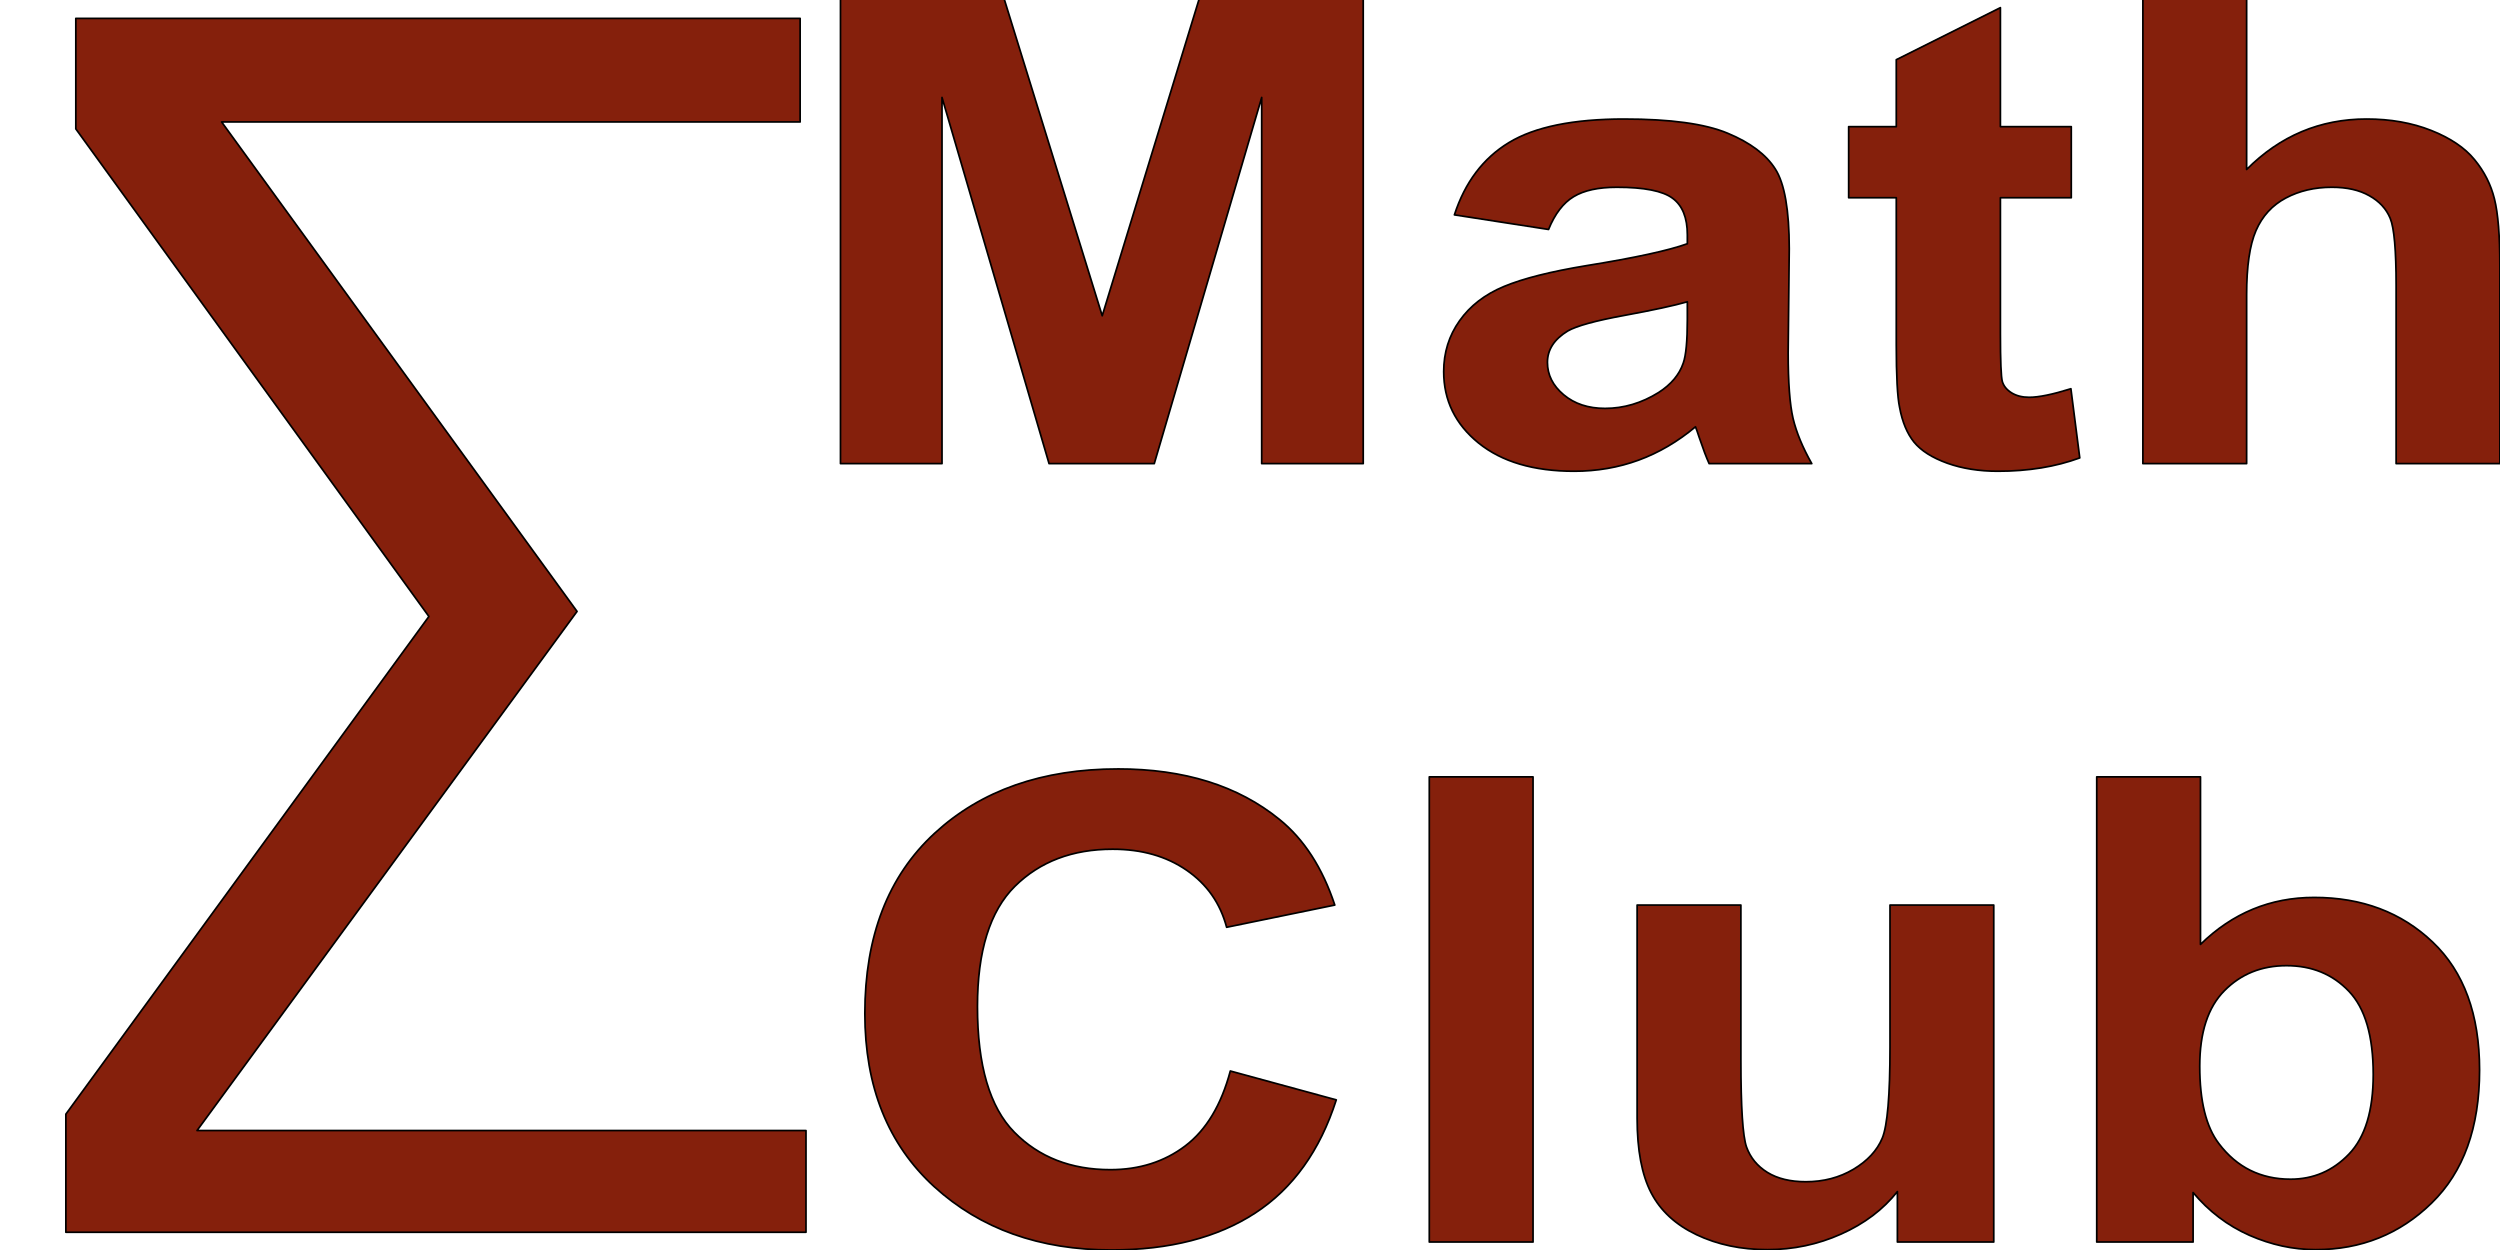 <?xml version="1.0" standalone="yes"?>

<svg version="1.1" viewBox="0.0 0.0 1438.234 719.115" fill="none" stroke="none" stroke-linecap="square" stroke-miterlimit="10" xmlns="http://www.w3.org/2000/svg" xmlns:xlink="http://www.w3.org/1999/xlink"><clipPath id="p.0"><path d="m0 0l1438.234 0l0 719.115l-1438.234 0l0 -719.115z" clip-rule="nonzero"></path></clipPath><g clip-path="url(#p.0)"><path fill="#000000" fill-opacity="0.0" d="m0 0l1438.234 0l0 719.115l-1438.234 0z" fill-rule="nonzero"></path><path fill="#85200c" d="m483.528 -0.884l0 267.596l58.403 0l0 -210.645l61.589 210.645l60.527 0l61.801 -210.645l0 210.645l58.403 0l0 -267.596l-94.295 0l-55.855 182.535l-56.492 -182.535z" fill-rule="evenodd"></path><path fill="#85200c" d="m970.718 173.619l0 10.222c0 12.291 -0.779 20.626 -2.336 25.007c-2.265 6.693 -7.008 12.352 -14.229 16.976c-9.769 6.085 -20.034 9.127 -30.794 9.127c-9.628 0 -17.556 -2.616 -23.786 -7.849c-6.23 -5.233 -9.345 -11.439 -9.345 -18.619c0 -7.301 3.894 -13.325 11.681 -18.071c5.097 -2.921 15.928 -5.902 32.493 -8.944c16.565 -3.042 28.671 -5.659 36.316 -7.849zm-36.316 -105.14c-29.308 0 -51.395 4.503 -66.261 13.508c-14.866 9.005 -25.344 22.878 -31.432 41.618l54.156 8.397c3.681 -9.005 8.495 -15.292 14.442 -18.862c5.946 -3.61 14.229 -5.415 24.848 -5.415c15.716 0 26.405 2.109 32.069 6.328c5.663 4.178 8.495 11.195 8.495 21.052l0 5.111c-10.76 3.894 -30.087 8.092 -57.979 12.595c-20.671 3.407 -36.505 7.403 -47.501 11.986c-10.949 4.543 -19.468 11.114 -25.556 19.714c-6.088 8.559 -9.132 18.314 -9.132 29.266c0 16.55 6.678 30.24 20.034 41.07c13.403 10.83 31.715 16.246 54.935 16.246c13.167 0 25.556 -2.13 37.166 -6.389c11.61 -4.259 22.512 -10.648 32.706 -19.166c0.425 0.974 1.133 2.981 2.124 6.024c2.265 6.693 4.177 11.743 5.734 15.15l59.041 0c-5.239 -9.248 -8.825 -17.909 -10.76 -25.981c-1.888 -8.113 -2.832 -20.687 -2.832 -37.724l0.637 -59.871c0 -22.269 -2.667 -37.562 -8 -45.877c-5.286 -8.356 -14.442 -15.232 -27.467 -20.626c-13.026 -5.435 -32.847 -8.153 -59.465 -8.153z" fill-rule="evenodd"></path><path fill="#85200c" d="m1150.813 4.409l-59.89 29.936l0 38.515l-27.396 0l0 40.888l27.396 0l0 84.514c0 18.132 0.637 30.179 1.911 36.142c1.557 8.397 4.342 15.069 8.354 20.018c4.059 4.908 10.406 8.924 19.043 12.047c8.637 3.083 18.335 4.624 29.096 4.624c17.556 0 33.272 -2.556 47.147 -7.666l-5.097 -39.793c-10.477 3.286 -18.477 4.928 -23.999 4.928c-3.964 0 -7.339 -0.852 -10.123 -2.555c-2.737 -1.704 -4.507 -3.854 -5.309 -6.45c-0.755 -2.637 -1.133 -11.865 -1.133 -27.684l0 -78.125l40.776 0l0 -40.888l-40.776 0l0 -68.451z" fill-rule="evenodd"></path><path fill="#85200c" d="m1232.79 -0.884l0 267.596l59.678 0l0 -97.109c0 -16.306 1.793 -28.617 5.38 -36.933c3.634 -8.356 9.344 -14.603 17.132 -18.74c7.787 -4.137 16.636 -6.206 26.547 -6.206c8.637 0 15.81 1.623 21.521 4.868c5.758 3.205 9.769 7.545 12.035 13.021c2.265 5.476 3.398 18.375 3.398 38.697l0 102.402l59.678 0l0 -113.719c0 -17.402 -1.038 -30.24 -3.115 -38.515c-2.029 -8.275 -5.852 -15.82 -11.468 -22.634c-5.569 -6.815 -13.875 -12.412 -24.919 -16.793c-11.044 -4.381 -23.432 -6.571 -37.166 -6.571c-26.759 0 -49.767 9.674 -69.022 29.023l0 -98.386z" fill-rule="evenodd"></path><path fill="#85200c" d="m643.234 442.372c-43.608 0 -78.791 12.331 -105.551 36.994c-26.759 24.622 -40.139 59.202 -40.139 103.741c0 42.105 13.309 75.306 39.927 99.603c26.618 24.257 60.598 36.385 101.94 36.385c33.414 0 60.975 -7.078 82.685 -21.235c21.757 -14.197 37.307 -35.899 46.652 -65.104l-60.952 -16.611c-5.239 19.592 -13.875 33.951 -25.91 43.078c-12.035 9.127 -26.405 13.69 -43.112 13.69c-22.653 0 -41.059 -7.18 -55.218 -21.539c-14.158 -14.359 -21.238 -38.454 -21.238 -72.284c0 -31.883 7.174 -54.943 21.521 -69.181c14.394 -14.238 33.131 -21.357 56.209 -21.357c16.707 0 30.889 4.016 42.546 12.047c11.704 8.032 19.397 18.984 23.078 32.856l62.226 -12.777c-7.079 -21.417 -17.698 -37.846 -31.856 -49.284c-23.786 -19.349 -54.722 -29.023 -92.808 -29.023z" fill-rule="evenodd"></path><path fill="#85200c" d="m822.267 446.935l0 267.596l59.678 0l0 -267.596z" fill-rule="evenodd"></path><path fill="#85200c" d="m941.835 520.679l0 122.664c0 18.253 2.69 32.552 8.07 42.896c5.38 10.344 14.088 18.375 26.122 24.095c12.035 5.719 25.627 8.579 40.776 8.579c14.866 0 28.977 -2.981 42.334 -8.944c13.403 -5.963 24.211 -14.116 32.423 -24.46l0 29.023l55.43 0l0 -193.852l-59.678 0l0 81.776c0 27.745 -1.487 45.188 -4.46 52.327c-2.973 7.099 -8.495 13.061 -16.565 17.888c-8.07 4.786 -17.202 7.18 -27.396 7.18c-8.92 0 -16.282 -1.785 -22.087 -5.354c-5.805 -3.61 -9.817 -8.478 -12.035 -14.603c-2.171 -6.166 -3.256 -22.878 -3.256 -50.136l0 -89.077z" fill-rule="evenodd"></path><path fill="#85200c" d="m1315.404 555.543c14.583 0 26.547 4.908 35.891 14.724c9.345 9.776 14.017 25.737 14.017 47.885c0 20.809 -4.649 36.061 -13.946 45.755c-9.25 9.654 -20.459 14.481 -33.626 14.481c-17.132 0 -30.865 -6.815 -41.201 -20.444c-7.362 -9.613 -11.043 -24.46 -11.043 -44.539c0 -19.47 4.743 -33.972 14.229 -43.504c9.486 -9.573 21.379 -14.359 35.679 -14.359zm-109.161 -108.608l0 267.596l55.43 0l0 -28.475c9.061 10.83 19.845 19.024 32.352 24.581c12.554 5.517 25.273 8.275 38.157 8.275c26.193 0 48.445 -8.944 66.757 -26.833c18.359 -17.888 27.538 -43.383 27.538 -76.482c0 -32.005 -8.991 -56.545 -26.972 -73.623c-17.981 -17.118 -40.705 -25.677 -68.173 -25.677c-25.202 0 -47.006 9.005 -65.412 27.015l0 -96.379z" fill-rule="evenodd"></path><path stroke="#000000" stroke-width="1.0" stroke-linejoin="round" stroke-linecap="butt" d="m483.528 -0.884l0 267.596l58.403 0l0 -210.645l61.589 210.645l60.527 0l61.801 -210.645l0 210.645l58.403 0l0 -267.596l-94.295 0l-55.855 182.535l-56.492 -182.535z" fill-rule="evenodd"></path><path stroke="#000000" stroke-width="1.0" stroke-linejoin="round" stroke-linecap="butt" d="m970.718 173.619l0 10.222c0 12.291 -0.779 20.626 -2.336 25.007c-2.265 6.693 -7.008 12.352 -14.229 16.976c-9.769 6.085 -20.034 9.127 -30.794 9.127c-9.628 0 -17.556 -2.616 -23.786 -7.849c-6.23 -5.233 -9.345 -11.439 -9.345 -18.619c0 -7.301 3.894 -13.325 11.681 -18.071c5.097 -2.921 15.928 -5.902 32.493 -8.944c16.565 -3.042 28.671 -5.659 36.316 -7.849zm-36.316 -105.14c-29.308 0 -51.395 4.503 -66.261 13.508c-14.866 9.005 -25.344 22.878 -31.432 41.618l54.156 8.397c3.681 -9.005 8.495 -15.292 14.442 -18.862c5.946 -3.61 14.229 -5.415 24.848 -5.415c15.716 0 26.405 2.109 32.069 6.328c5.663 4.178 8.495 11.195 8.495 21.052l0 5.111c-10.76 3.894 -30.087 8.092 -57.979 12.595c-20.671 3.407 -36.505 7.403 -47.501 11.986c-10.949 4.543 -19.468 11.114 -25.556 19.714c-6.088 8.559 -9.132 18.314 -9.132 29.266c0 16.55 6.678 30.24 20.034 41.07c13.403 10.83 31.715 16.246 54.935 16.246c13.167 0 25.556 -2.13 37.166 -6.389c11.61 -4.259 22.512 -10.648 32.706 -19.166c0.425 0.974 1.133 2.981 2.124 6.024c2.265 6.693 4.177 11.743 5.734 15.15l59.041 0c-5.239 -9.248 -8.825 -17.909 -10.76 -25.981c-1.888 -8.113 -2.832 -20.687 -2.832 -37.724l0.637 -59.871c0 -22.269 -2.667 -37.562 -8 -45.877c-5.286 -8.356 -14.442 -15.232 -27.467 -20.626c-13.026 -5.435 -32.847 -8.153 -59.465 -8.153z" fill-rule="evenodd"></path><path stroke="#000000" stroke-width="1.0" stroke-linejoin="round" stroke-linecap="butt" d="m1150.813 4.409l-59.89 29.936l0 38.515l-27.396 0l0 40.888l27.396 0l0 84.514c0 18.132 0.637 30.179 1.911 36.142c1.557 8.397 4.342 15.069 8.354 20.018c4.059 4.908 10.406 8.924 19.043 12.047c8.637 3.083 18.335 4.624 29.096 4.624c17.556 0 33.272 -2.556 47.147 -7.666l-5.097 -39.793c-10.477 3.286 -18.477 4.928 -23.999 4.928c-3.964 0 -7.339 -0.852 -10.123 -2.555c-2.737 -1.704 -4.507 -3.854 -5.309 -6.45c-0.755 -2.637 -1.133 -11.865 -1.133 -27.684l0 -78.125l40.776 0l0 -40.888l-40.776 0l0 -68.451z" fill-rule="evenodd"></path><path stroke="#000000" stroke-width="1.0" stroke-linejoin="round" stroke-linecap="butt" d="m1232.79 -0.884l0 267.596l59.678 0l0 -97.109c0 -16.306 1.793 -28.617 5.38 -36.933c3.634 -8.356 9.344 -14.603 17.132 -18.74c7.787 -4.137 16.636 -6.206 26.547 -6.206c8.637 0 15.81 1.623 21.521 4.868c5.758 3.205 9.769 7.545 12.035 13.021c2.265 5.476 3.398 18.375 3.398 38.697l0 102.402l59.678 0l0 -113.719c0 -17.402 -1.038 -30.24 -3.115 -38.515c-2.029 -8.275 -5.852 -15.82 -11.468 -22.634c-5.569 -6.815 -13.875 -12.412 -24.919 -16.793c-11.044 -4.381 -23.432 -6.571 -37.166 -6.571c-26.759 0 -49.767 9.674 -69.022 29.023l0 -98.386z" fill-rule="evenodd"></path><path stroke="#000000" stroke-width="1.0" stroke-linejoin="round" stroke-linecap="butt" d="m643.234 442.372c-43.608 0 -78.791 12.331 -105.551 36.994c-26.759 24.622 -40.139 59.202 -40.139 103.741c0 42.105 13.309 75.306 39.927 99.603c26.618 24.257 60.598 36.385 101.94 36.385c33.414 0 60.975 -7.078 82.685 -21.235c21.757 -14.197 37.307 -35.899 46.652 -65.104l-60.952 -16.611c-5.239 19.592 -13.875 33.951 -25.91 43.078c-12.035 9.127 -26.405 13.69 -43.112 13.69c-22.653 0 -41.059 -7.18 -55.218 -21.539c-14.158 -14.359 -21.238 -38.454 -21.238 -72.284c0 -31.883 7.174 -54.943 21.521 -69.181c14.394 -14.238 33.131 -21.357 56.209 -21.357c16.707 0 30.889 4.016 42.546 12.047c11.704 8.032 19.397 18.984 23.078 32.856l62.226 -12.777c-7.079 -21.417 -17.698 -37.846 -31.856 -49.284c-23.786 -19.349 -54.722 -29.023 -92.808 -29.023z" fill-rule="evenodd"></path><path stroke="#000000" stroke-width="1.0" stroke-linejoin="round" stroke-linecap="butt" d="m822.267 446.935l0 267.596l59.678 0l0 -267.596z" fill-rule="evenodd"></path><path stroke="#000000" stroke-width="1.0" stroke-linejoin="round" stroke-linecap="butt" d="m941.835 520.679l0 122.664c0 18.253 2.69 32.552 8.07 42.896c5.38 10.344 14.088 18.375 26.122 24.095c12.035 5.719 25.627 8.579 40.776 8.579c14.866 0 28.977 -2.981 42.334 -8.944c13.403 -5.963 24.211 -14.116 32.423 -24.46l0 29.023l55.43 0l0 -193.852l-59.678 0l0 81.776c0 27.745 -1.487 45.188 -4.46 52.327c-2.973 7.099 -8.495 13.061 -16.565 17.888c-8.07 4.786 -17.202 7.18 -27.396 7.18c-8.92 0 -16.282 -1.785 -22.087 -5.354c-5.805 -3.61 -9.817 -8.478 -12.035 -14.603c-2.171 -6.166 -3.256 -22.878 -3.256 -50.136l0 -89.077z" fill-rule="evenodd"></path><path stroke="#000000" stroke-width="1.0" stroke-linejoin="round" stroke-linecap="butt" d="m1315.404 555.543c14.583 0 26.547 4.908 35.891 14.724c9.345 9.776 14.017 25.737 14.017 47.885c0 20.809 -4.649 36.061 -13.946 45.755c-9.25 9.654 -20.459 14.481 -33.626 14.481c-17.132 0 -30.865 -6.815 -41.201 -20.444c-7.362 -9.613 -11.043 -24.46 -11.043 -44.539c0 -19.47 4.743 -33.972 14.229 -43.504c9.486 -9.573 21.379 -14.359 35.679 -14.359zm-109.161 -108.608l0 267.596l55.43 0l0 -28.475c9.061 10.83 19.845 19.024 32.352 24.581c12.554 5.517 25.273 8.275 38.157 8.275c26.193 0 48.445 -8.944 66.757 -26.833c18.359 -17.888 27.538 -43.383 27.538 -76.482c0 -32.005 -8.991 -56.545 -26.972 -73.623c-17.981 -17.118 -40.705 -25.677 -68.173 -25.677c-25.202 0 -47.006 9.005 -65.412 27.015l0 -96.379z" fill-rule="evenodd"></path><path fill="#85200c" d="m43.622 10.575l0 63.583l203.123 280.491l-208.849 286.304l0 67.943l425.783 0l0 -58.496l-350.328 0l218.618 -298.657l-204.47 -281.581l332.811 0l0 -59.586z" fill-rule="evenodd"></path><path stroke="#000000" stroke-width="1.0" stroke-linejoin="round" stroke-linecap="butt" d="m43.622 10.575l0 63.583l203.123 280.491l-208.849 286.304l0 67.943l425.783 0l0 -58.496l-350.328 0l218.618 -298.657l-204.47 -281.581l332.811 0l0 -59.586z" fill-rule="evenodd"></path></g></svg>

